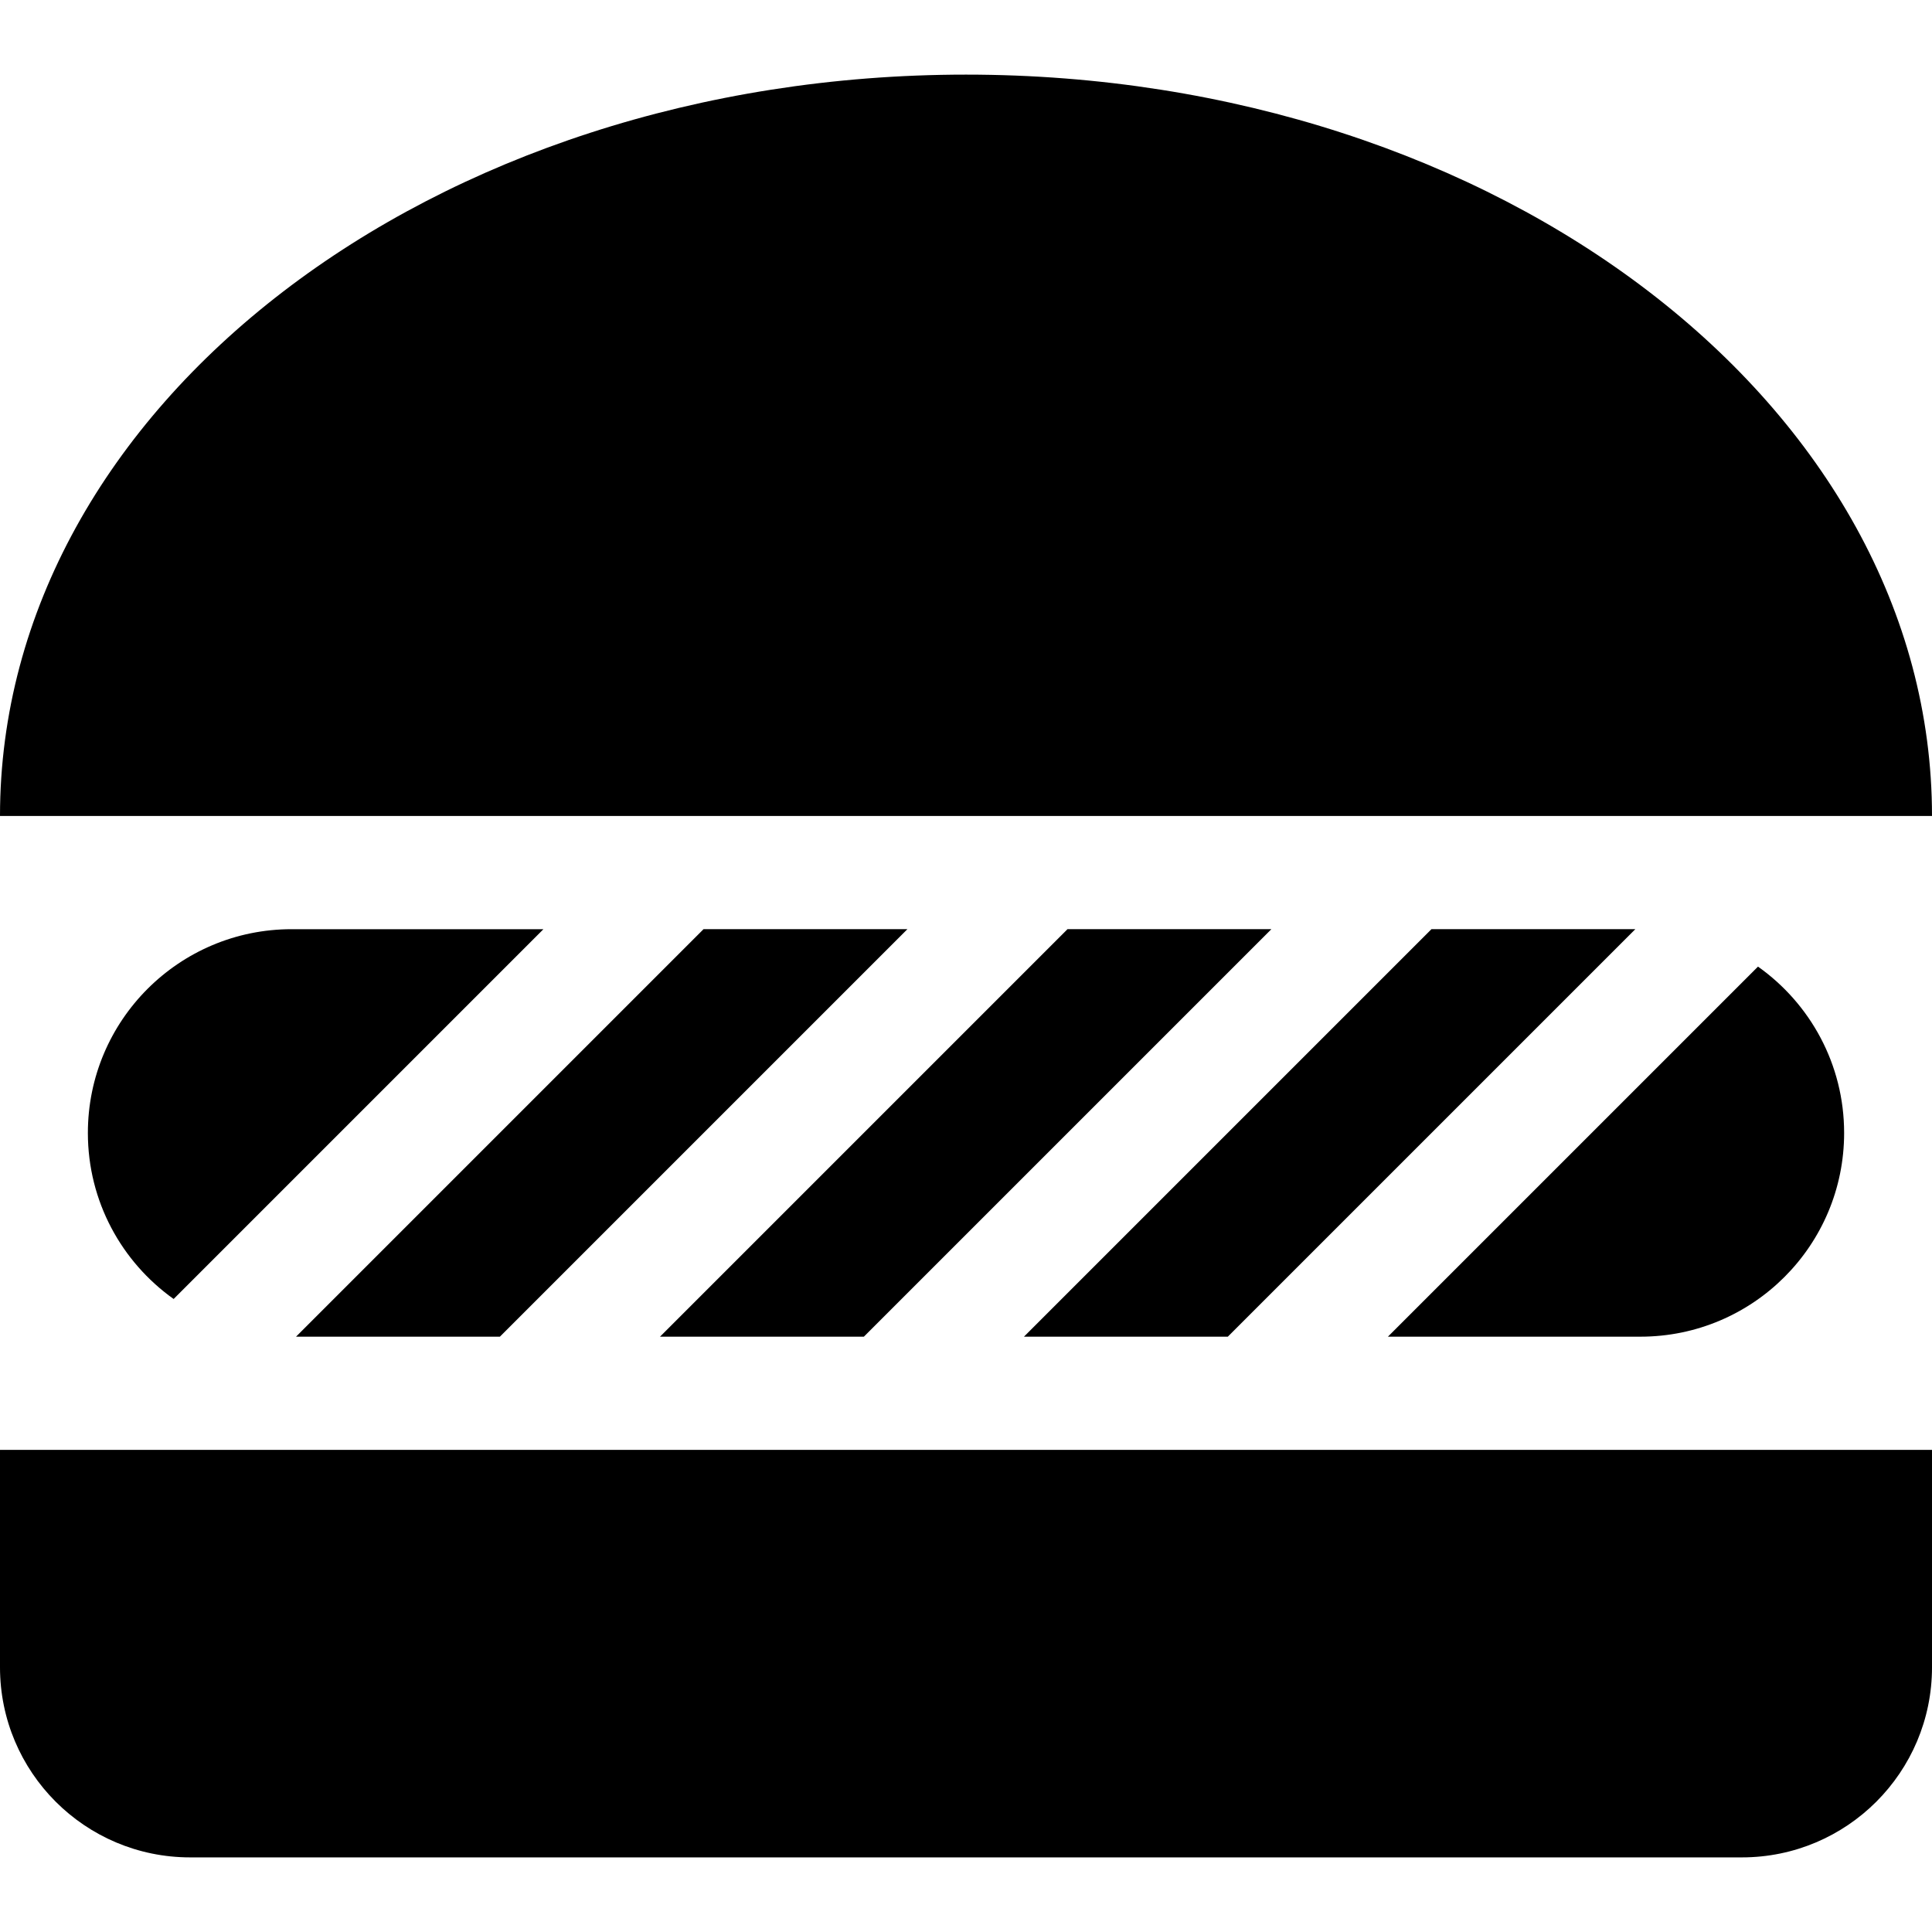 <svg id="Capa_1" enable-background="new 0 0 512 512" height="512" viewBox="0 0 512 512" width="512" xmlns="http://www.w3.org/2000/svg"><g><path d="m256 19.775c-141.385 0-256 87.962-256 196.469h512c0-108.507-114.615-196.469-256-196.469z"/><path d="m0 441.843c0 27.826 22.557 50.383 50.383 50.383h411.235c27.825 0 50.383-22.557 50.383-50.383v-57.608h-512.001z"/><path d="m240.468 246.244h-54.028l-107.99 107.99h54.027z"/><path d="m336.922 246.244h-54.029l-107.99 107.99h54.028z"/><path d="m433.375 246.244h-54.028l-107.99 107.99h54.027z"/><path d="m488.713 300.239c0-18.208-9.022-34.298-22.829-44.079l-98.074 98.074h66.908c29.821 0 53.995-24.174 53.995-53.995z"/><path d="m23.287 300.239c0 18.163 8.977 34.219 22.726 44.006l98.001-98.001h-66.732c-29.821 0-53.995 24.174-53.995 53.995z"/></g></svg>